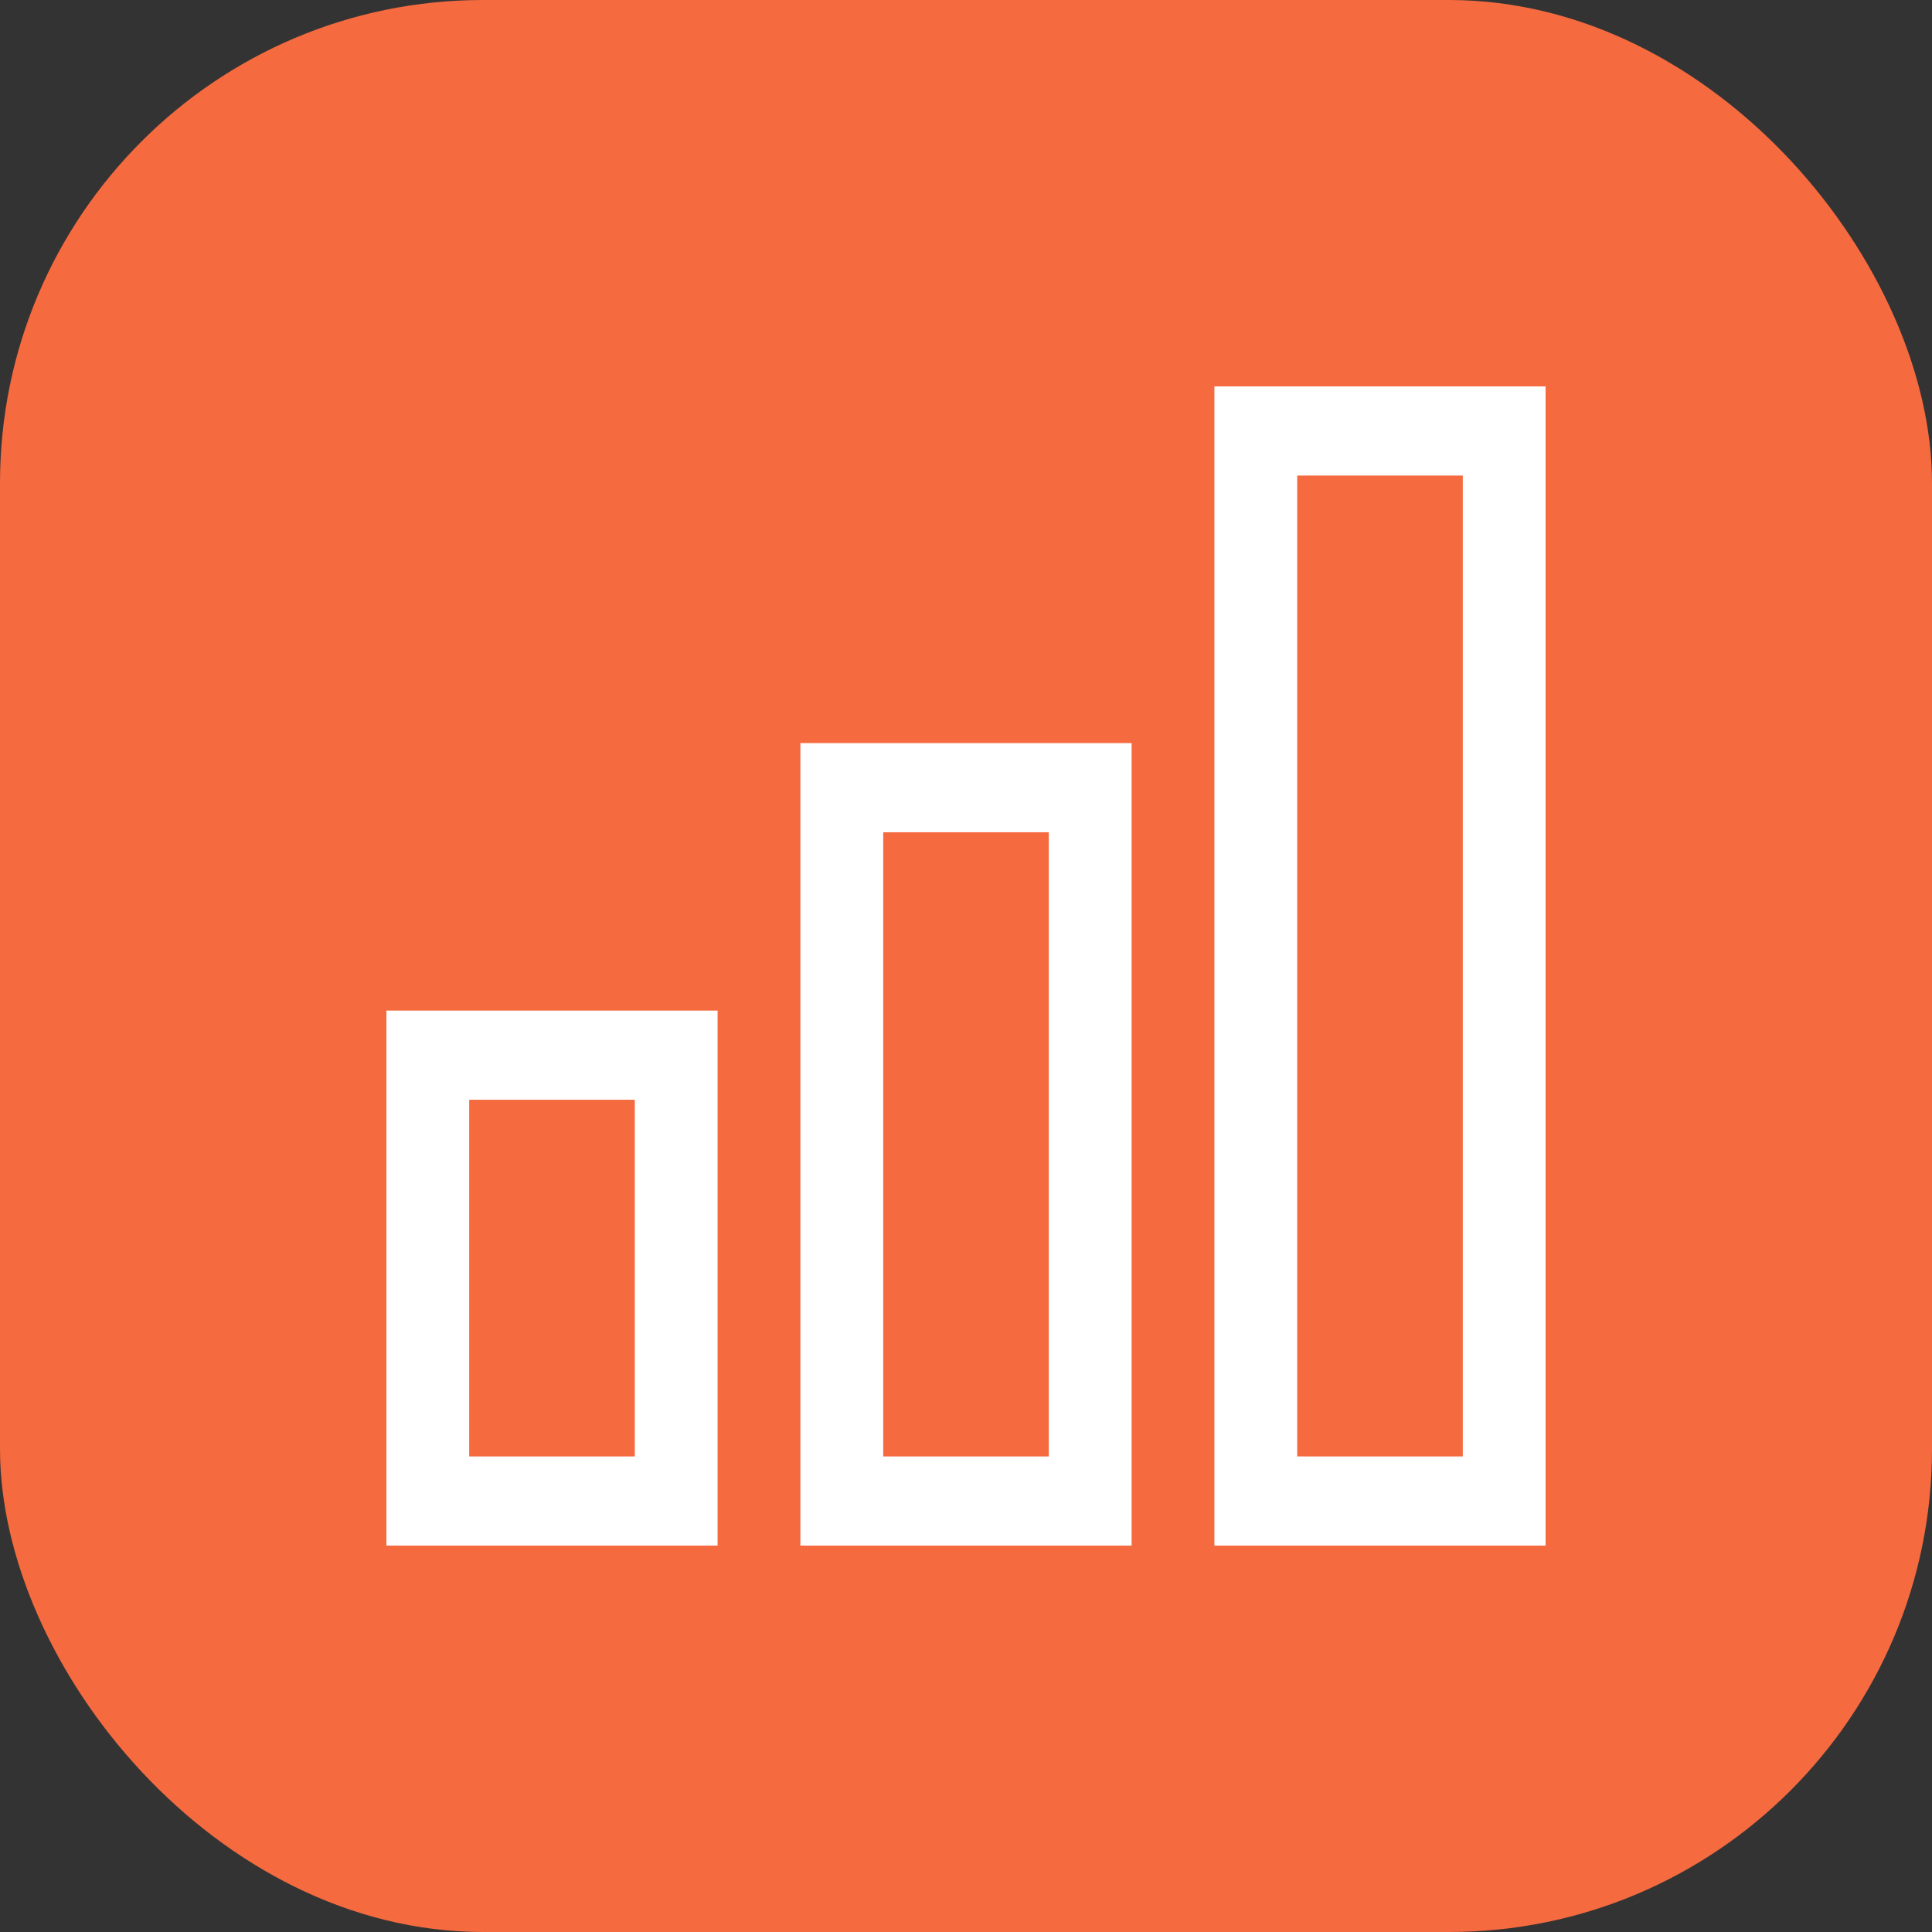 <svg width="40" height="40" viewBox="0 0 40 40" fill="none" xmlns="http://www.w3.org/2000/svg">
<rect x="0" y="0" width="40" height="40" fill="#333333" stroke="none"/>
<rect width="40" height="40" rx="10" fill="#F56A3F"/>
<path d="M32 32H25.143V8H32V32ZM26.857 30.154H30.286V9.846H26.857V30.154ZM23.429 32H16.571V15.385H23.429V32ZM18.286 30.154H21.714V17.231H18.286V30.154ZM14.857 32H8V20.923H14.857V32ZM9.714 30.154H13.143V22.769H9.714V30.154Z" fill="white"/>
</svg>

